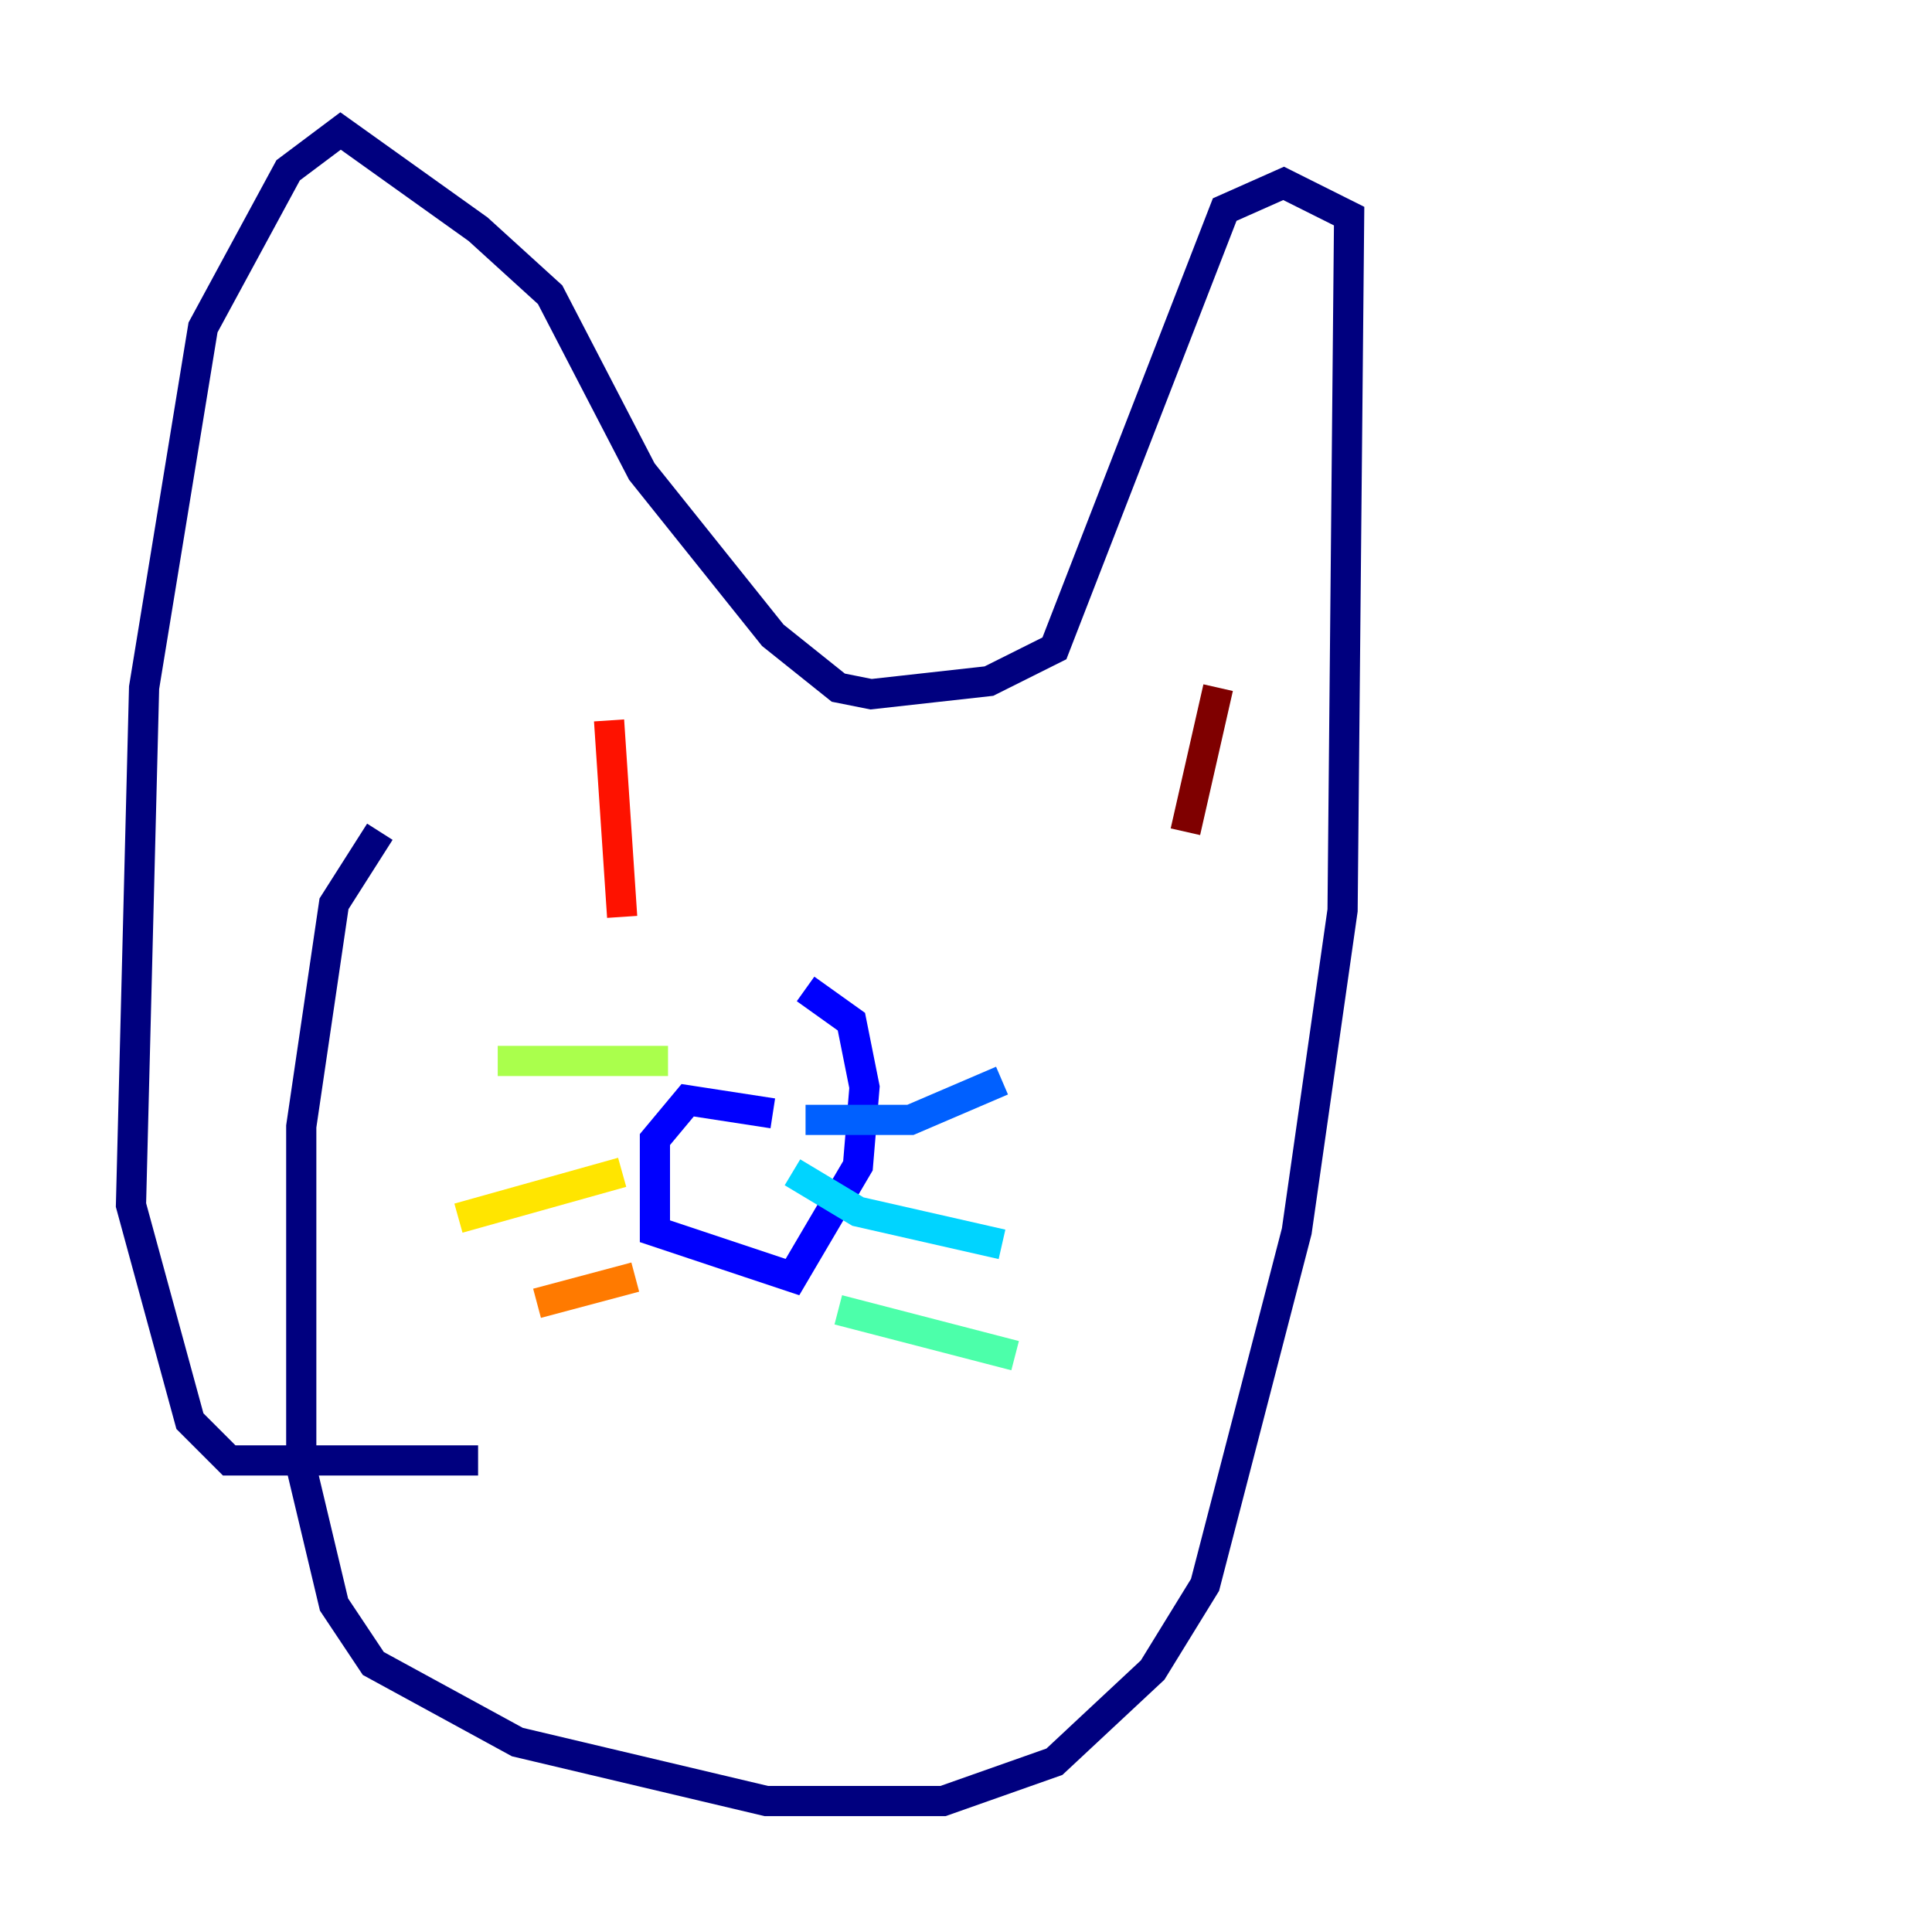 <?xml version="1.0" encoding="utf-8" ?>
<svg baseProfile="tiny" height="128" version="1.2" viewBox="0,0,128,128" width="128" xmlns="http://www.w3.org/2000/svg" xmlns:ev="http://www.w3.org/2001/xml-events" xmlns:xlink="http://www.w3.org/1999/xlink"><defs /><polyline fill="none" points="25.166,55.105 22.129,59.878 19.959,74.63 19.959,97.193 22.129,106.305 24.732,110.21 34.278,115.417 50.766,119.322 62.481,119.322 69.858,116.719 76.366,110.644 79.837,105.003 85.912,81.573 88.949,60.312 89.383,14.319 85.044,12.149 81.139,13.885 69.858,42.956 65.519,45.125 57.709,45.993 55.539,45.559 51.2,42.088 42.522,31.241 36.447,19.525 31.675,15.186 22.563,8.678 19.091,11.281 13.451,21.695 9.546,45.559 8.678,79.837 12.583,94.156 15.186,96.759 31.675,96.759" stroke="#00007f" stroke-width="2" /><polyline fill="none" points="51.2,73.763 45.559,72.895 43.39,75.498 43.39,81.573 52.502,84.61 56.841,77.234 57.275,72.027 56.407,67.688 53.37,65.519" stroke="#0000fe" stroke-width="2" /><polyline fill="none" points="53.37,74.197 60.312,74.197 66.386,71.593" stroke="#0060ff" stroke-width="2" /><polyline fill="none" points="52.502,77.668 56.841,80.271 66.386,82.441" stroke="#00d4ff" stroke-width="2" /><polyline fill="none" points="55.539,86.78 67.254,89.817" stroke="#4cffaa" stroke-width="2" /><polyline fill="none" points="44.258,70.291 32.976,70.291" stroke="#aaff4c" stroke-width="2" /><polyline fill="none" points="41.22,77.668 30.373,80.705" stroke="#ffe500" stroke-width="2" /><polyline fill="none" points="42.088,84.61 35.58,86.346" stroke="#ff7a00" stroke-width="2" /><polyline fill="none" points="40.352,47.729 41.22,60.746" stroke="#fe1200" stroke-width="2" /><polyline fill="none" points="80.705,45.559 78.536,55.105" stroke="#7f0000" stroke-width="2" /></svg>